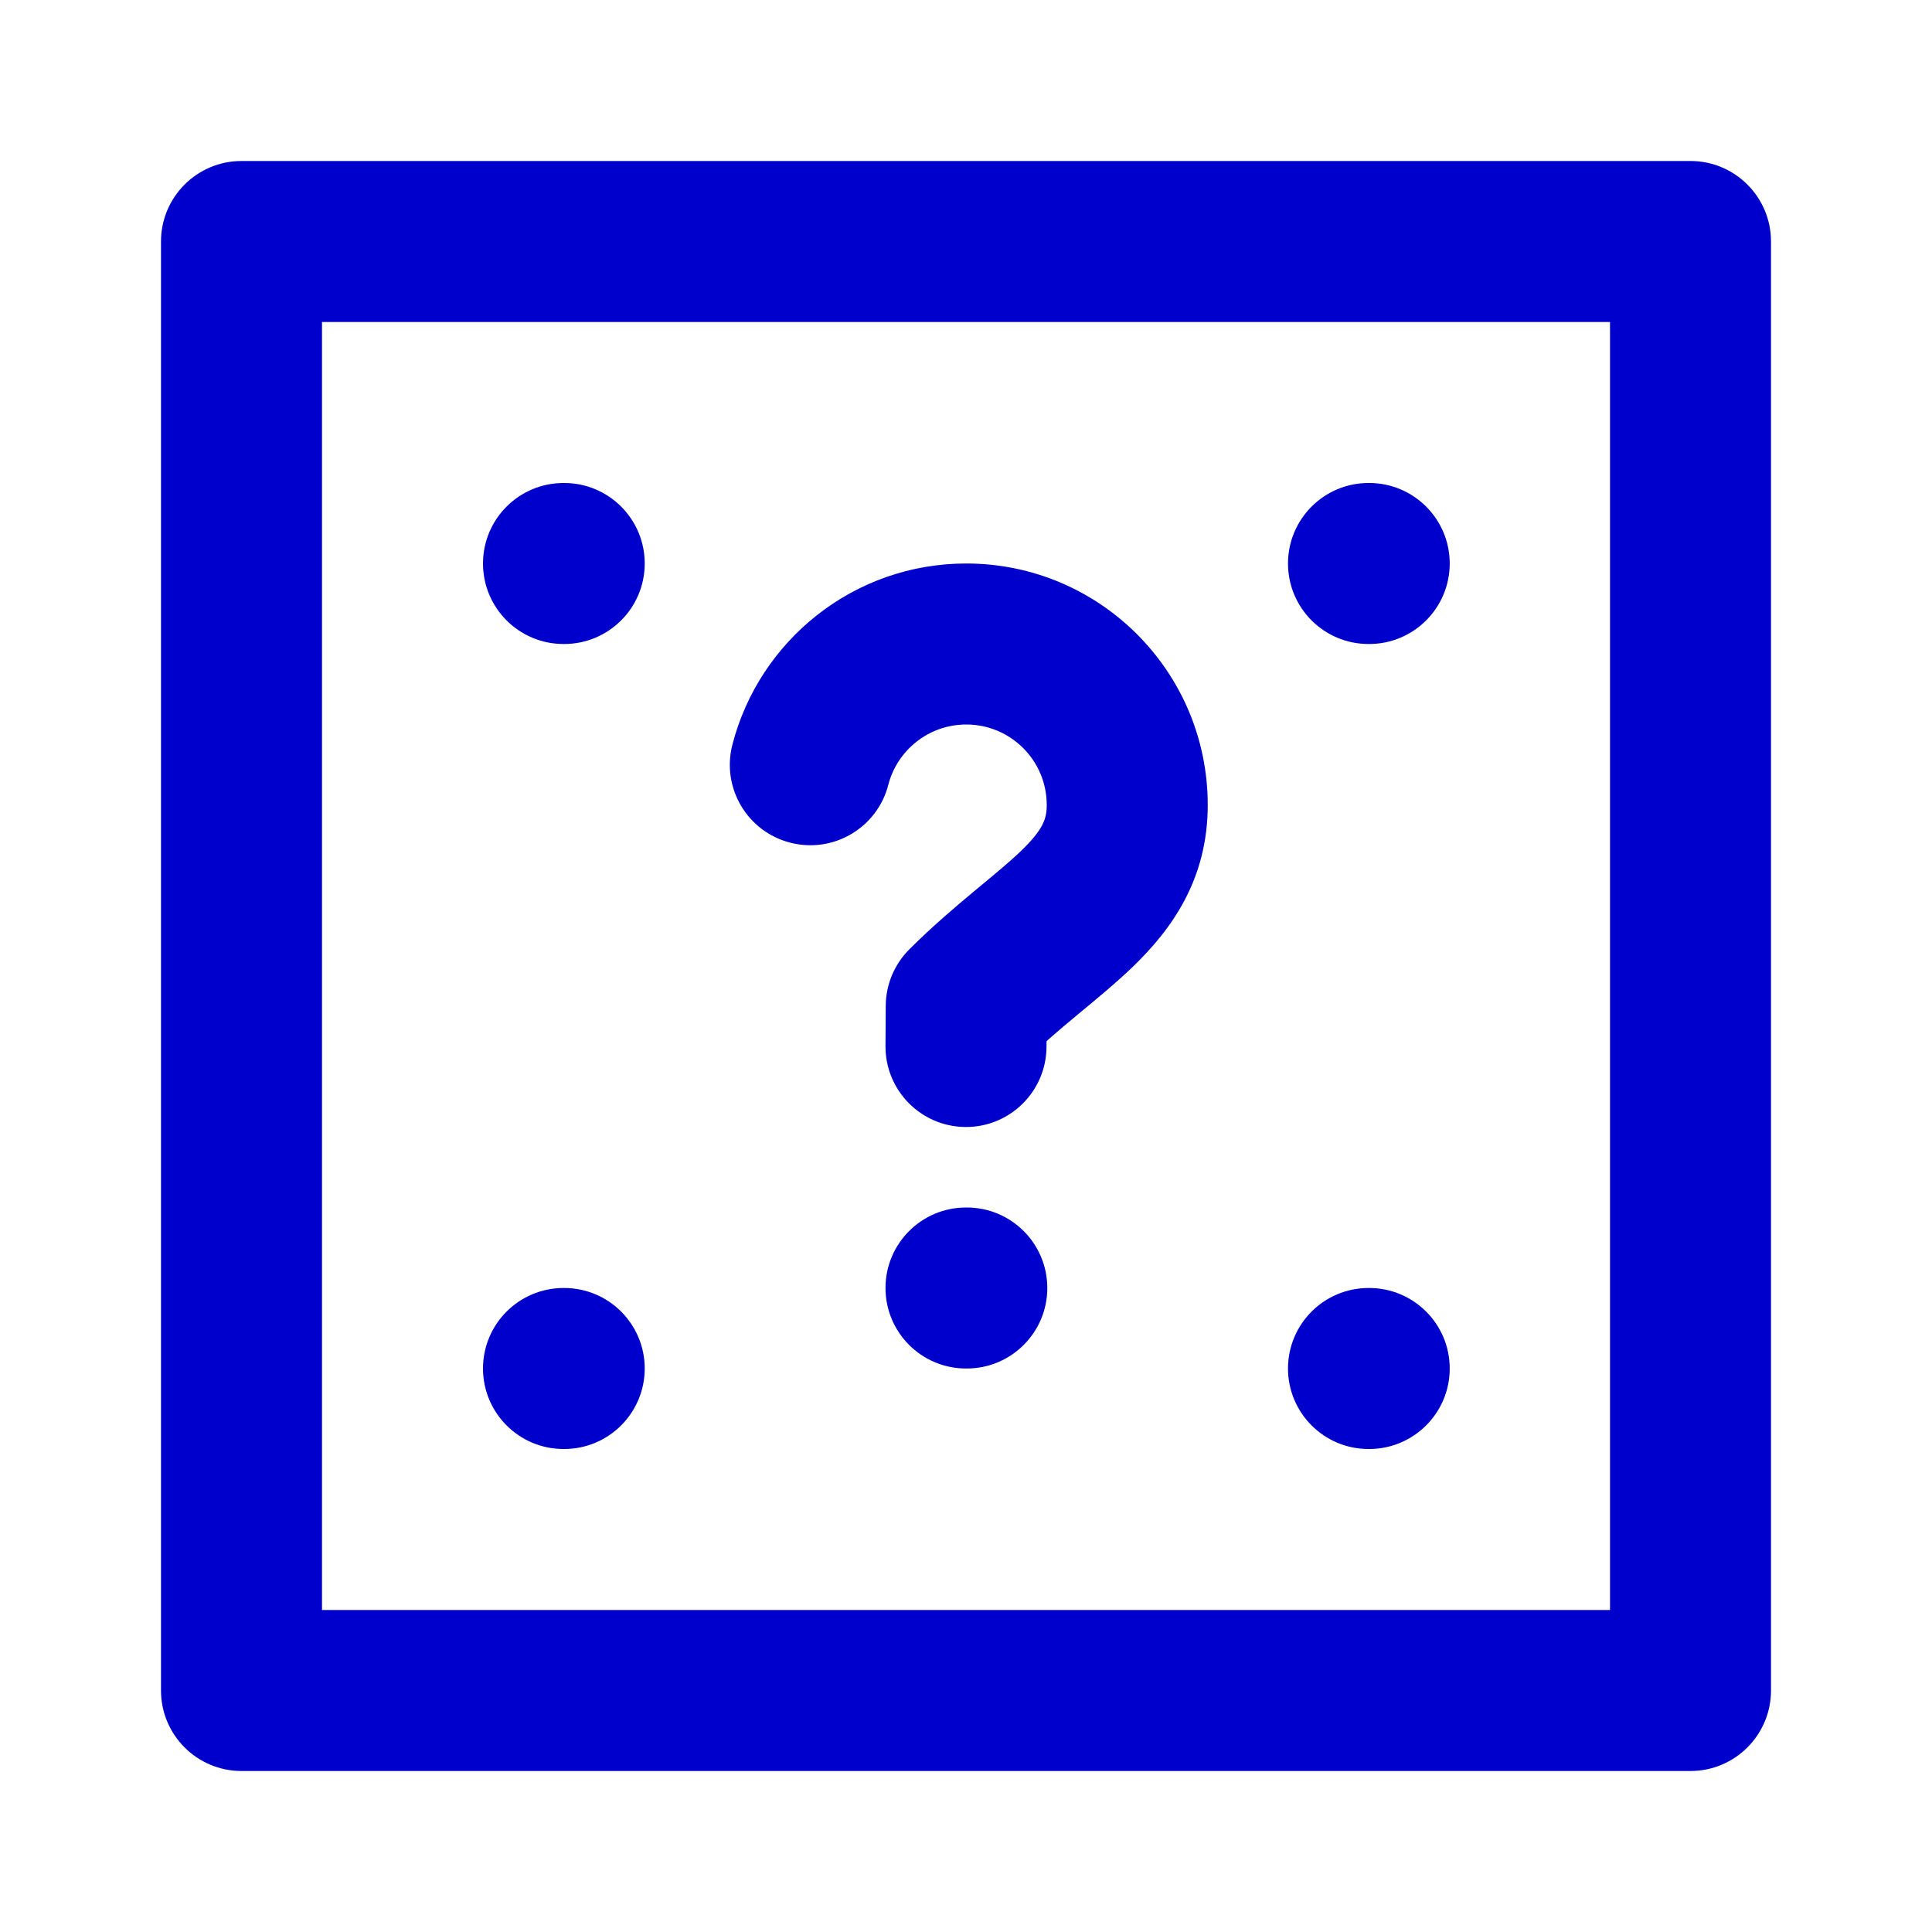 <svg width="24" height="24" viewBox="0 0 24 24" fill="none" xmlns="http://www.w3.org/2000/svg">
<path d="M3 3V2C2.448 2 2 2.448 2 3H3ZM21 3H22C22 2.448 21.552 2 21 2V3ZM21 21V22C21.552 22 22 21.552 22 21H21ZM3 21H2C2 21.552 2.448 22 3 22V21ZM12.003 12.5L11.296 11.793C11.11 11.979 11.005 12.23 11.003 12.493L12.003 12.5ZM9.098 9.251C8.96 9.786 9.282 10.331 9.817 10.468C10.352 10.606 10.897 10.284 11.035 9.749L9.098 9.251ZM11 12.993C10.996 13.545 11.441 13.996 11.993 14C12.545 14.004 12.996 13.559 13 13.007L11 12.993ZM12 15C11.448 15 11 15.448 11 16C11 16.552 11.448 17 12 17V15ZM12.01 17C12.562 17 13.01 16.552 13.01 16C13.01 15.448 12.562 15 12.01 15V17ZM7 16C6.448 16 6 16.448 6 17C6 17.552 6.448 18 7 18V16ZM7.009 18C7.561 18 8.009 17.552 8.009 17C8.009 16.448 7.561 16 7.009 16V18ZM17 16C16.448 16 16 16.448 16 17C16 17.552 16.448 18 17 18V16ZM17.009 18C17.561 18 18.009 17.552 18.009 17C18.009 16.448 17.561 16 17.009 16V18ZM17 6C16.448 6 16 6.448 16 7C16 7.552 16.448 8 17 8V6ZM17.009 8C17.561 8 18.009 7.552 18.009 7C18.009 6.448 17.561 6 17.009 6V8ZM7 6C6.448 6 6 6.448 6 7C6 7.552 6.448 8 7 8V6ZM7.009 8C7.561 8 8.009 7.552 8.009 7C8.009 6.448 7.561 6 7.009 6V8ZM3 4H21V2H3V4ZM20 3V21H22V3H20ZM21 20H3V22H21V20ZM4 21V3H2V21H4ZM13.003 10C13.003 10.173 12.958 10.305 12.684 10.57C12.53 10.718 12.349 10.865 12.098 11.074C11.86 11.272 11.581 11.509 11.296 11.793L12.71 13.207C12.926 12.991 13.147 12.803 13.377 12.612C13.595 12.431 13.852 12.222 14.073 12.009C14.549 11.549 15.003 10.931 15.003 10H13.003ZM12.003 9C12.556 9 13.003 9.448 13.003 10H15.003C15.003 8.343 13.66 7 12.003 7V9ZM11.035 9.749C11.146 9.318 11.539 9 12.003 9V7C10.604 7 9.431 7.957 9.098 9.251L11.035 9.749ZM11.003 12.493L11 12.993L13 13.007L13.003 12.507L11.003 12.493ZM12 17H12.01V15H12V17ZM7 18H7.009V16H7V18ZM17 18H17.009V16H17V18ZM17 8H17.009V6H17V8ZM7 8H7.009V6H7V8Z" fill="#0000CC"/>
</svg>

